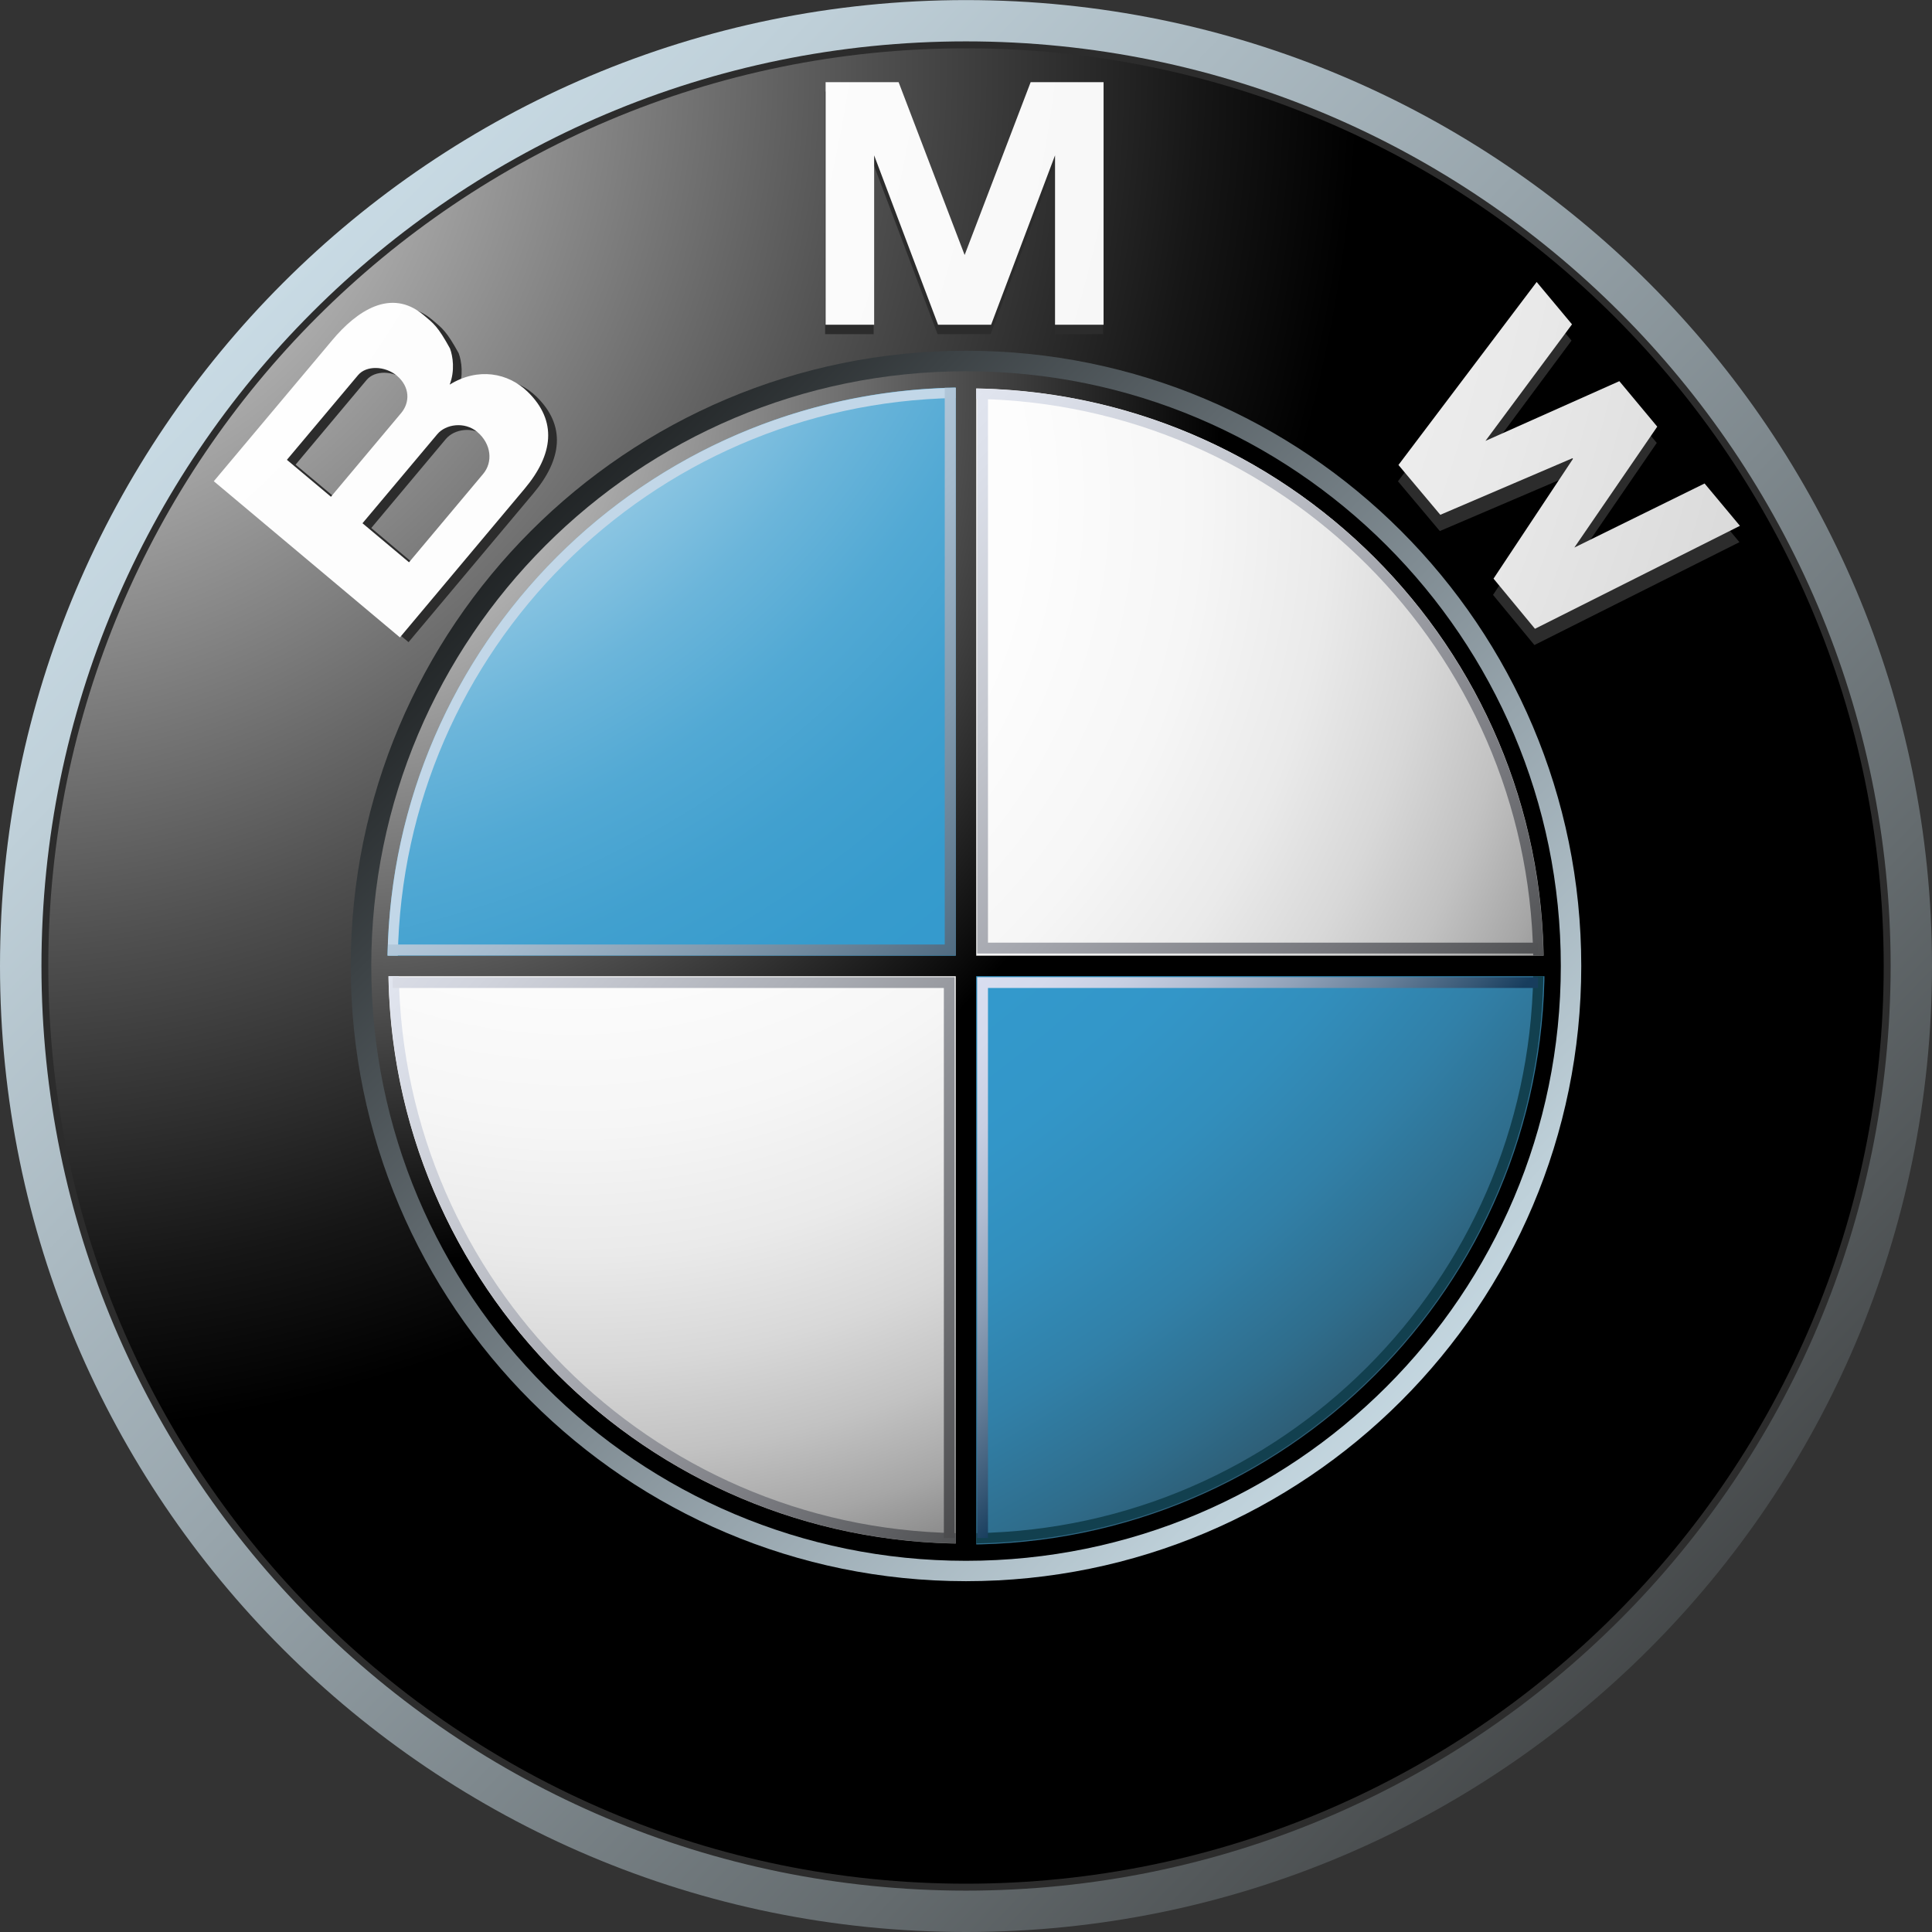 <svg width="24" height="24" viewBox="0 0 24 24" fill="none" xmlns="http://www.w3.org/2000/svg">
<rect x="0" y="0" width="24" height="24" fill="#333333" stroke="none"/>
<g clip-path="url(#clip0_0_356)">
<path d="M12 0.001C5.373 0.001 0 5.373 0 12C0 18.628 5.373 24 12 24C18.628 24 24 18.628 24 12C24 5.373 18.628 0.001 12 0.001ZM12 23.4C5.704 23.4 0.601 18.296 0.601 12C0.601 5.704 5.704 0.6 12 0.6C18.296 0.6 23.4 5.704 23.4 12C23.4 18.296 18.296 23.4 12 23.4Z" fill="url(#paint0_linear_0_356)"/>
<path d="M23.486 12C23.486 18.343 18.343 23.486 12 23.486C5.657 23.486 0.515 18.343 0.515 12C0.515 5.657 5.657 0.514 12 0.514C18.343 0.514 23.486 5.657 23.486 12Z" fill="#2C2C2C"/>
<path d="M23.4 12C23.4 18.296 18.296 23.4 12 23.4C5.704 23.4 0.6 18.296 0.6 12C0.6 5.704 5.704 0.6 12 0.6C18.296 0.6 23.4 5.704 23.4 12Z" fill="url(#paint1_radial_0_356)"/>
<path d="M19.643 12C19.643 16.221 16.221 19.642 12 19.642C7.779 19.642 4.357 16.221 4.357 12C4.357 7.779 7.779 4.357 12 4.357C16.221 4.357 19.643 7.779 19.643 12Z" fill="url(#paint2_linear_0_356)"/>
<path d="M12.306 4.151L13.1 2.047V4.151H13.703V1.137H12.797L11.973 3.295H11.98L11.156 1.137H10.25V4.151H10.853V2.047L11.647 4.151H12.306ZM20.581 5.502L19.551 7.004L21.169 6.208L21.608 6.735L19.061 8.013L18.547 7.39L19.534 5.902L19.528 5.895L17.886 6.597L17.366 5.979L19.083 3.705L19.522 4.231L18.447 5.679L20.11 4.937L20.581 5.502Z" fill="#2C2C2C"/>
<path d="M6.663 4.926C6.42 4.691 6.046 4.62 5.694 4.838C5.761 4.664 5.734 4.486 5.698 4.388C5.546 4.112 5.493 4.077 5.369 3.972C4.964 3.633 4.538 3.922 4.234 4.285L2.764 6.038L5.075 7.977L6.626 6.129C6.981 5.707 7.035 5.288 6.663 4.926ZM3.672 5.772L4.555 4.719C4.658 4.597 4.889 4.602 5.038 4.727C5.201 4.864 5.202 5.058 5.092 5.19L4.219 6.23L3.672 5.772ZM6.109 5.947L5.188 7.044L4.612 6.559L5.539 5.453C5.644 5.328 5.878 5.292 6.036 5.424C6.214 5.574 6.231 5.801 6.109 5.947Z" fill="#2C2C2C"/>
<path d="M12.312 4.034L13.106 1.93V4.034H13.709V1.021H12.803L11.979 3.178H11.987L11.163 1.021H10.256V4.034H10.859V1.93L11.653 4.034H12.312Z" fill="url(#paint3_radial_0_356)"/>
<path d="M20.587 5.3L19.557 6.802L21.175 6.006L21.614 6.532L19.068 7.811L18.553 7.188L19.54 5.7L19.534 5.692L17.892 6.395L17.372 5.776L19.089 3.503L19.528 4.029L18.453 5.477L20.116 4.735L20.587 5.3Z" fill="url(#paint4_radial_0_356)"/>
<path d="M6.555 4.867C6.313 4.631 5.938 4.56 5.586 4.778C5.653 4.604 5.626 4.427 5.59 4.329C5.438 4.052 5.386 4.018 5.261 3.913C4.856 3.573 4.431 3.863 4.127 4.226L2.656 5.978L4.968 7.918L6.518 6.07C6.872 5.648 6.927 5.229 6.555 4.867ZM3.564 5.712L4.448 4.66C4.55 4.538 4.781 4.543 4.93 4.667C5.094 4.805 5.094 4.999 4.984 5.13L4.111 6.171L3.564 5.712ZM6.002 5.887L5.081 6.985L4.503 6.5L5.432 5.394C5.536 5.269 5.77 5.233 5.928 5.365C6.106 5.515 6.124 5.742 6.002 5.887Z" fill="url(#paint5_radial_0_356)"/>
<path d="M4.612 12C4.612 7.92 7.92 4.612 12 4.612C16.081 4.612 19.389 7.92 19.389 12C19.389 16.081 16.081 19.389 12 19.389C7.92 19.389 4.612 16.081 4.612 12Z" fill="url(#paint6_radial_0_356)"/>
<path d="M4.824 12C4.824 8.037 8.037 4.824 12 4.824C15.963 4.824 19.177 8.037 19.177 12C19.177 15.963 15.963 19.176 12 19.176C8.037 19.176 4.824 15.963 4.824 12Z" fill="url(#paint7_radial_0_356)"/>
<path d="M4.813 12H12V4.813C8.03 4.813 4.813 8.031 4.813 12Z" fill="url(#paint8_radial_0_356)"/>
<path d="M12 12V19.187C15.97 19.187 19.187 15.969 19.187 12H12Z" fill="url(#paint9_radial_0_356)"/>
<path d="M19.247 11.872H12.127V4.753H11.873V11.872H4.753V12.127H11.873V19.247H12.127V12.127H19.247V11.872Z" fill="url(#paint10_radial_0_356)"/>
<path d="M12.127 4.955C15.919 5.022 18.978 8.081 19.046 11.872H19.173C19.105 8.011 15.989 4.894 12.127 4.827L12.127 4.955Z" fill="url(#paint11_linear_0_356)"/>
<path d="M4.942 11.871C5.009 8.075 8.073 5.012 11.869 4.944V4.817C8.002 4.884 4.882 8.005 4.814 11.871L4.942 11.871Z" fill="#C2D7E8"/>
<path d="M11.873 19.045C8.081 18.978 5.022 15.919 4.954 12.127H4.827C4.895 15.989 8.011 19.106 11.873 19.173L11.873 19.045Z" fill="url(#paint12_linear_0_356)"/>
<path d="M19.046 12.127C18.978 15.919 15.919 18.978 12.127 19.045V19.173C15.989 19.106 19.106 15.989 19.173 12.127H19.046Z" fill="#12404F"/>
<path d="M11.736 4.817V11.733H4.821V11.869H11.873V4.817H11.736Z" fill="url(#paint13_linear_0_356)"/>
<path d="M11.725 19.106V12.273H4.878V12.139H11.859V19.106H11.725Z" fill="url(#paint14_linear_0_356)"/>
<path d="M12.273 19.106V12.273H19.106V12.139H12.139V19.106H12.273Z" fill="url(#paint15_linear_0_356)"/>
<path d="M12.273 4.878V11.71H19.106V11.845H12.139V4.878H12.273Z" fill="url(#paint16_linear_0_356)"/>
</g>
<defs>
<linearGradient id="paint0_linear_0_356" x1="-1.757" y1="-1.293" x2="23.705" y2="23.311" gradientUnits="userSpaceOnUse">
<stop stop-color="#DFF4FF"/>
<stop offset="0.098" stop-color="#D6EAF5"/>
<stop offset="0.268" stop-color="#BFD0D9"/>
<stop offset="0.488" stop-color="#98A5AC"/>
<stop offset="0.747" stop-color="#646B6E"/>
<stop offset="1" stop-color="#2B2B2B"/>
</linearGradient>
<radialGradient id="paint1_radial_0_356" cx="0" cy="0" r="1" gradientUnits="userSpaceOnUse" gradientTransform="translate(-0.15 0.794) scale(17.049)">
<stop stop-color="white"/>
<stop offset="0.306" stop-color="#A8A8A8"/>
<stop offset="0.646" stop-color="#4F4F4F"/>
<stop offset="0.885" stop-color="#161616"/>
<stop offset="1"/>
</radialGradient>
<linearGradient id="paint2_linear_0_356" x1="20.762" y1="20.466" x2="4.545" y2="4.796" gradientUnits="userSpaceOnUse">
<stop stop-color="#DFF4FF"/>
<stop offset="0.086" stop-color="#D6EAF5"/>
<stop offset="0.233" stop-color="#BED0D9"/>
<stop offset="0.424" stop-color="#96A4AC"/>
<stop offset="0.652" stop-color="#5F686D"/>
<stop offset="0.907" stop-color="#1A1D1E"/>
<stop offset="1"/>
</linearGradient>
<radialGradient id="paint3_radial_0_356" cx="0" cy="0" r="1" gradientUnits="userSpaceOnUse" gradientTransform="translate(-3.212 -0.942) scale(40.965 40.965)">
<stop stop-color="white"/>
<stop offset="0.31" stop-color="#FDFDFD"/>
<stop offset="0.451" stop-color="#F6F6F6"/>
<stop offset="0.557" stop-color="#E9E9E9"/>
<stop offset="0.646" stop-color="#D7D7D7"/>
<stop offset="0.724" stop-color="#BFBFBF"/>
<stop offset="0.794" stop-color="#A2A2A2"/>
<stop offset="0.859" stop-color="#808080"/>
<stop offset="0.92" stop-color="#575757"/>
<stop offset="0.975" stop-color="#2B2B2B"/>
<stop offset="1" stop-color="#141414"/>
</radialGradient>
<radialGradient id="paint4_radial_0_356" cx="0" cy="0" r="1" gradientUnits="userSpaceOnUse" gradientTransform="translate(-3.213 -0.942) scale(40.969 40.969)">
<stop stop-color="white"/>
<stop offset="0.31" stop-color="#FDFDFD"/>
<stop offset="0.451" stop-color="#F6F6F6"/>
<stop offset="0.557" stop-color="#E9E9E9"/>
<stop offset="0.646" stop-color="#D7D7D7"/>
<stop offset="0.724" stop-color="#BFBFBF"/>
<stop offset="0.794" stop-color="#A2A2A2"/>
<stop offset="0.859" stop-color="#808080"/>
<stop offset="0.92" stop-color="#575757"/>
<stop offset="0.975" stop-color="#2B2B2B"/>
<stop offset="1" stop-color="#141414"/>
</radialGradient>
<radialGradient id="paint5_radial_0_356" cx="0" cy="0" r="1" gradientUnits="userSpaceOnUse" gradientTransform="translate(-3.215 -0.954) scale(41 41)">
<stop stop-color="white"/>
<stop offset="0.31" stop-color="#FDFDFD"/>
<stop offset="0.451" stop-color="#F6F6F6"/>
<stop offset="0.557" stop-color="#E9E9E9"/>
<stop offset="0.646" stop-color="#D7D7D7"/>
<stop offset="0.724" stop-color="#BFBFBF"/>
<stop offset="0.794" stop-color="#A2A2A2"/>
<stop offset="0.859" stop-color="#808080"/>
<stop offset="0.92" stop-color="#575757"/>
<stop offset="0.975" stop-color="#2B2B2B"/>
<stop offset="1" stop-color="#141414"/>
</radialGradient>
<radialGradient id="paint6_radial_0_356" cx="0" cy="0" r="1" gradientUnits="userSpaceOnUse" gradientTransform="translate(4.126 4.737) scale(11.05 11.05)">
<stop stop-color="#E6E6E6"/>
<stop offset="0.104" stop-color="#D6D6D6"/>
<stop offset="0.307" stop-color="#ADADAD"/>
<stop offset="0.588" stop-color="#6C6C6C"/>
<stop offset="0.933" stop-color="#121212"/>
<stop offset="1"/>
</radialGradient>
<radialGradient id="paint7_radial_0_356" cx="0" cy="0" r="1" gradientUnits="userSpaceOnUse" gradientTransform="translate(7.148 6.223) scale(16.069 16.069)">
<stop stop-color="white"/>
<stop offset="0.344" stop-color="#FDFDFD"/>
<stop offset="0.481" stop-color="#F6F6F6"/>
<stop offset="0.582" stop-color="#EAEAEA"/>
<stop offset="0.665" stop-color="#D8D8D8"/>
<stop offset="0.737" stop-color="#C2C2C2"/>
<stop offset="0.802" stop-color="#A6A6A6"/>
<stop offset="0.86" stop-color="#848484"/>
<stop offset="0.913" stop-color="#5F5F5F"/>
<stop offset="0.949" stop-color="#404040"/>
<stop offset="0.957" stop-color="#404040"/>
<stop offset="1"/>
</radialGradient>
<radialGradient id="paint8_radial_0_356" cx="0" cy="0" r="1" gradientUnits="userSpaceOnUse" gradientTransform="translate(2.429 0.132) scale(28.459)">
<stop offset="0.169" stop-color="white"/>
<stop offset="0.196" stop-color="#E0EFF7"/>
<stop offset="0.241" stop-color="#B2D9EC"/>
<stop offset="0.287" stop-color="#8BC5E2"/>
<stop offset="0.335" stop-color="#6BB5DA"/>
<stop offset="0.384" stop-color="#52A9D4"/>
<stop offset="0.436" stop-color="#41A0CF"/>
<stop offset="0.491" stop-color="#369BCD"/>
<stop offset="0.556" stop-color="#3399CC"/>
<stop offset="0.606" stop-color="#3396C8"/>
<stop offset="0.655" stop-color="#328EBC"/>
<stop offset="0.705" stop-color="#3180A8"/>
<stop offset="0.754" stop-color="#2F6D8C"/>
<stop offset="0.803" stop-color="#2D5468"/>
<stop offset="0.851" stop-color="#2A373D"/>
<stop offset="0.871" stop-color="#292929"/>
</radialGradient>
<radialGradient id="paint9_radial_0_356" cx="0" cy="0" r="1" gradientUnits="userSpaceOnUse" gradientTransform="translate(2.429 0.132) scale(28.459 28.459)">
<stop offset="0.169" stop-color="white"/>
<stop offset="0.196" stop-color="#E0EFF7"/>
<stop offset="0.241" stop-color="#B2D9EC"/>
<stop offset="0.287" stop-color="#8BC5E2"/>
<stop offset="0.335" stop-color="#6BB5DA"/>
<stop offset="0.384" stop-color="#52A9D4"/>
<stop offset="0.436" stop-color="#41A0CF"/>
<stop offset="0.491" stop-color="#369BCD"/>
<stop offset="0.556" stop-color="#3399CC"/>
<stop offset="0.606" stop-color="#3396C8"/>
<stop offset="0.655" stop-color="#328EBC"/>
<stop offset="0.705" stop-color="#3180A8"/>
<stop offset="0.754" stop-color="#2F6D8C"/>
<stop offset="0.803" stop-color="#2D5468"/>
<stop offset="0.851" stop-color="#2A373D"/>
<stop offset="0.871" stop-color="#292929"/>
</radialGradient>
<radialGradient id="paint10_radial_0_356" cx="0" cy="0" r="1" gradientUnits="userSpaceOnUse" gradientTransform="translate(4.276 4.876) scale(10.838)">
<stop stop-color="#E6E6E6"/>
<stop offset="0.104" stop-color="#D6D6D6"/>
<stop offset="0.307" stop-color="#ADADAD"/>
<stop offset="0.588" stop-color="#6C6C6C"/>
<stop offset="0.933" stop-color="#121212"/>
<stop offset="1"/>
</radialGradient>
<linearGradient id="paint11_linear_0_356" x1="10.579" y1="2.17" x2="21.148" y2="12.383" gradientUnits="userSpaceOnUse">
<stop stop-color="#F0F4FF"/>
<stop offset="0.109" stop-color="#EBEFF9"/>
<stop offset="0.247" stop-color="#DCE0EA"/>
<stop offset="0.403" stop-color="#C4C7CF"/>
<stop offset="0.57" stop-color="#A2A4AB"/>
<stop offset="0.747" stop-color="#76777C"/>
<stop offset="0.929" stop-color="#414243"/>
<stop offset="1" stop-color="#2B2B2B"/>
</linearGradient>
<linearGradient id="paint12_linear_0_356" x1="2" y1="10.793" x2="12.57" y2="21.006" gradientUnits="userSpaceOnUse">
<stop stop-color="#F0F4FF"/>
<stop offset="0.109" stop-color="#EBEFF9"/>
<stop offset="0.247" stop-color="#DCE0EA"/>
<stop offset="0.403" stop-color="#C4C7CF"/>
<stop offset="0.57" stop-color="#A2A4AB"/>
<stop offset="0.747" stop-color="#76777C"/>
<stop offset="0.929" stop-color="#414243"/>
<stop offset="1" stop-color="#2B2B2B"/>
</linearGradient>
<linearGradient id="paint13_linear_0_356" x1="7.113" y1="7.151" x2="12.594" y2="12.447" gradientUnits="userSpaceOnUse">
<stop stop-color="#C2D7E8"/>
<stop offset="0.134" stop-color="#BACFE1"/>
<stop offset="0.343" stop-color="#A4BACD"/>
<stop offset="0.6" stop-color="#8098AC"/>
<stop offset="0.894" stop-color="#4E697F"/>
<stop offset="1" stop-color="#3A566D"/>
</linearGradient>
<linearGradient id="paint14_linear_0_356" x1="4.369" y1="8.449" x2="14.832" y2="18.559" gradientUnits="userSpaceOnUse">
<stop stop-color="#F0F4FF"/>
<stop offset="0.097" stop-color="#E8EBF6"/>
<stop offset="0.257" stop-color="#D1D4DD"/>
<stop offset="0.459" stop-color="#ABAEB5"/>
<stop offset="0.695" stop-color="#78797D"/>
<stop offset="0.958" stop-color="#363637"/>
<stop offset="1" stop-color="#2B2B2B"/>
</linearGradient>
<linearGradient id="paint15_linear_0_356" x1="12.08" y1="12.199" x2="15.751" y2="15.746" gradientUnits="userSpaceOnUse">
<stop stop-color="#D9DEF0"/>
<stop offset="0.123" stop-color="#D4DAEC"/>
<stop offset="0.263" stop-color="#C7CFE2"/>
<stop offset="0.411" stop-color="#B0BCD1"/>
<stop offset="0.566" stop-color="#90A1B8"/>
<stop offset="0.725" stop-color="#677F99"/>
<stop offset="0.885" stop-color="#355674"/>
<stop offset="0.972" stop-color="#173D5D"/>
</linearGradient>
<linearGradient id="paint16_linear_0_356" x1="8.326" y1="4.612" x2="18.778" y2="14.711" gradientUnits="userSpaceOnUse">
<stop stop-color="#F0F4FF"/>
<stop offset="0.109" stop-color="#EBEFF9"/>
<stop offset="0.247" stop-color="#DCE0EA"/>
<stop offset="0.403" stop-color="#C4C7CF"/>
<stop offset="0.57" stop-color="#A2A4AB"/>
<stop offset="0.747" stop-color="#76777C"/>
<stop offset="0.929" stop-color="#414243"/>
<stop offset="1" stop-color="#2B2B2B"/>
</linearGradient>
<clipPath id="clip0_0_356">
<rect width="24" height="24" fill="white"/>
</clipPath>
</defs>
</svg>
